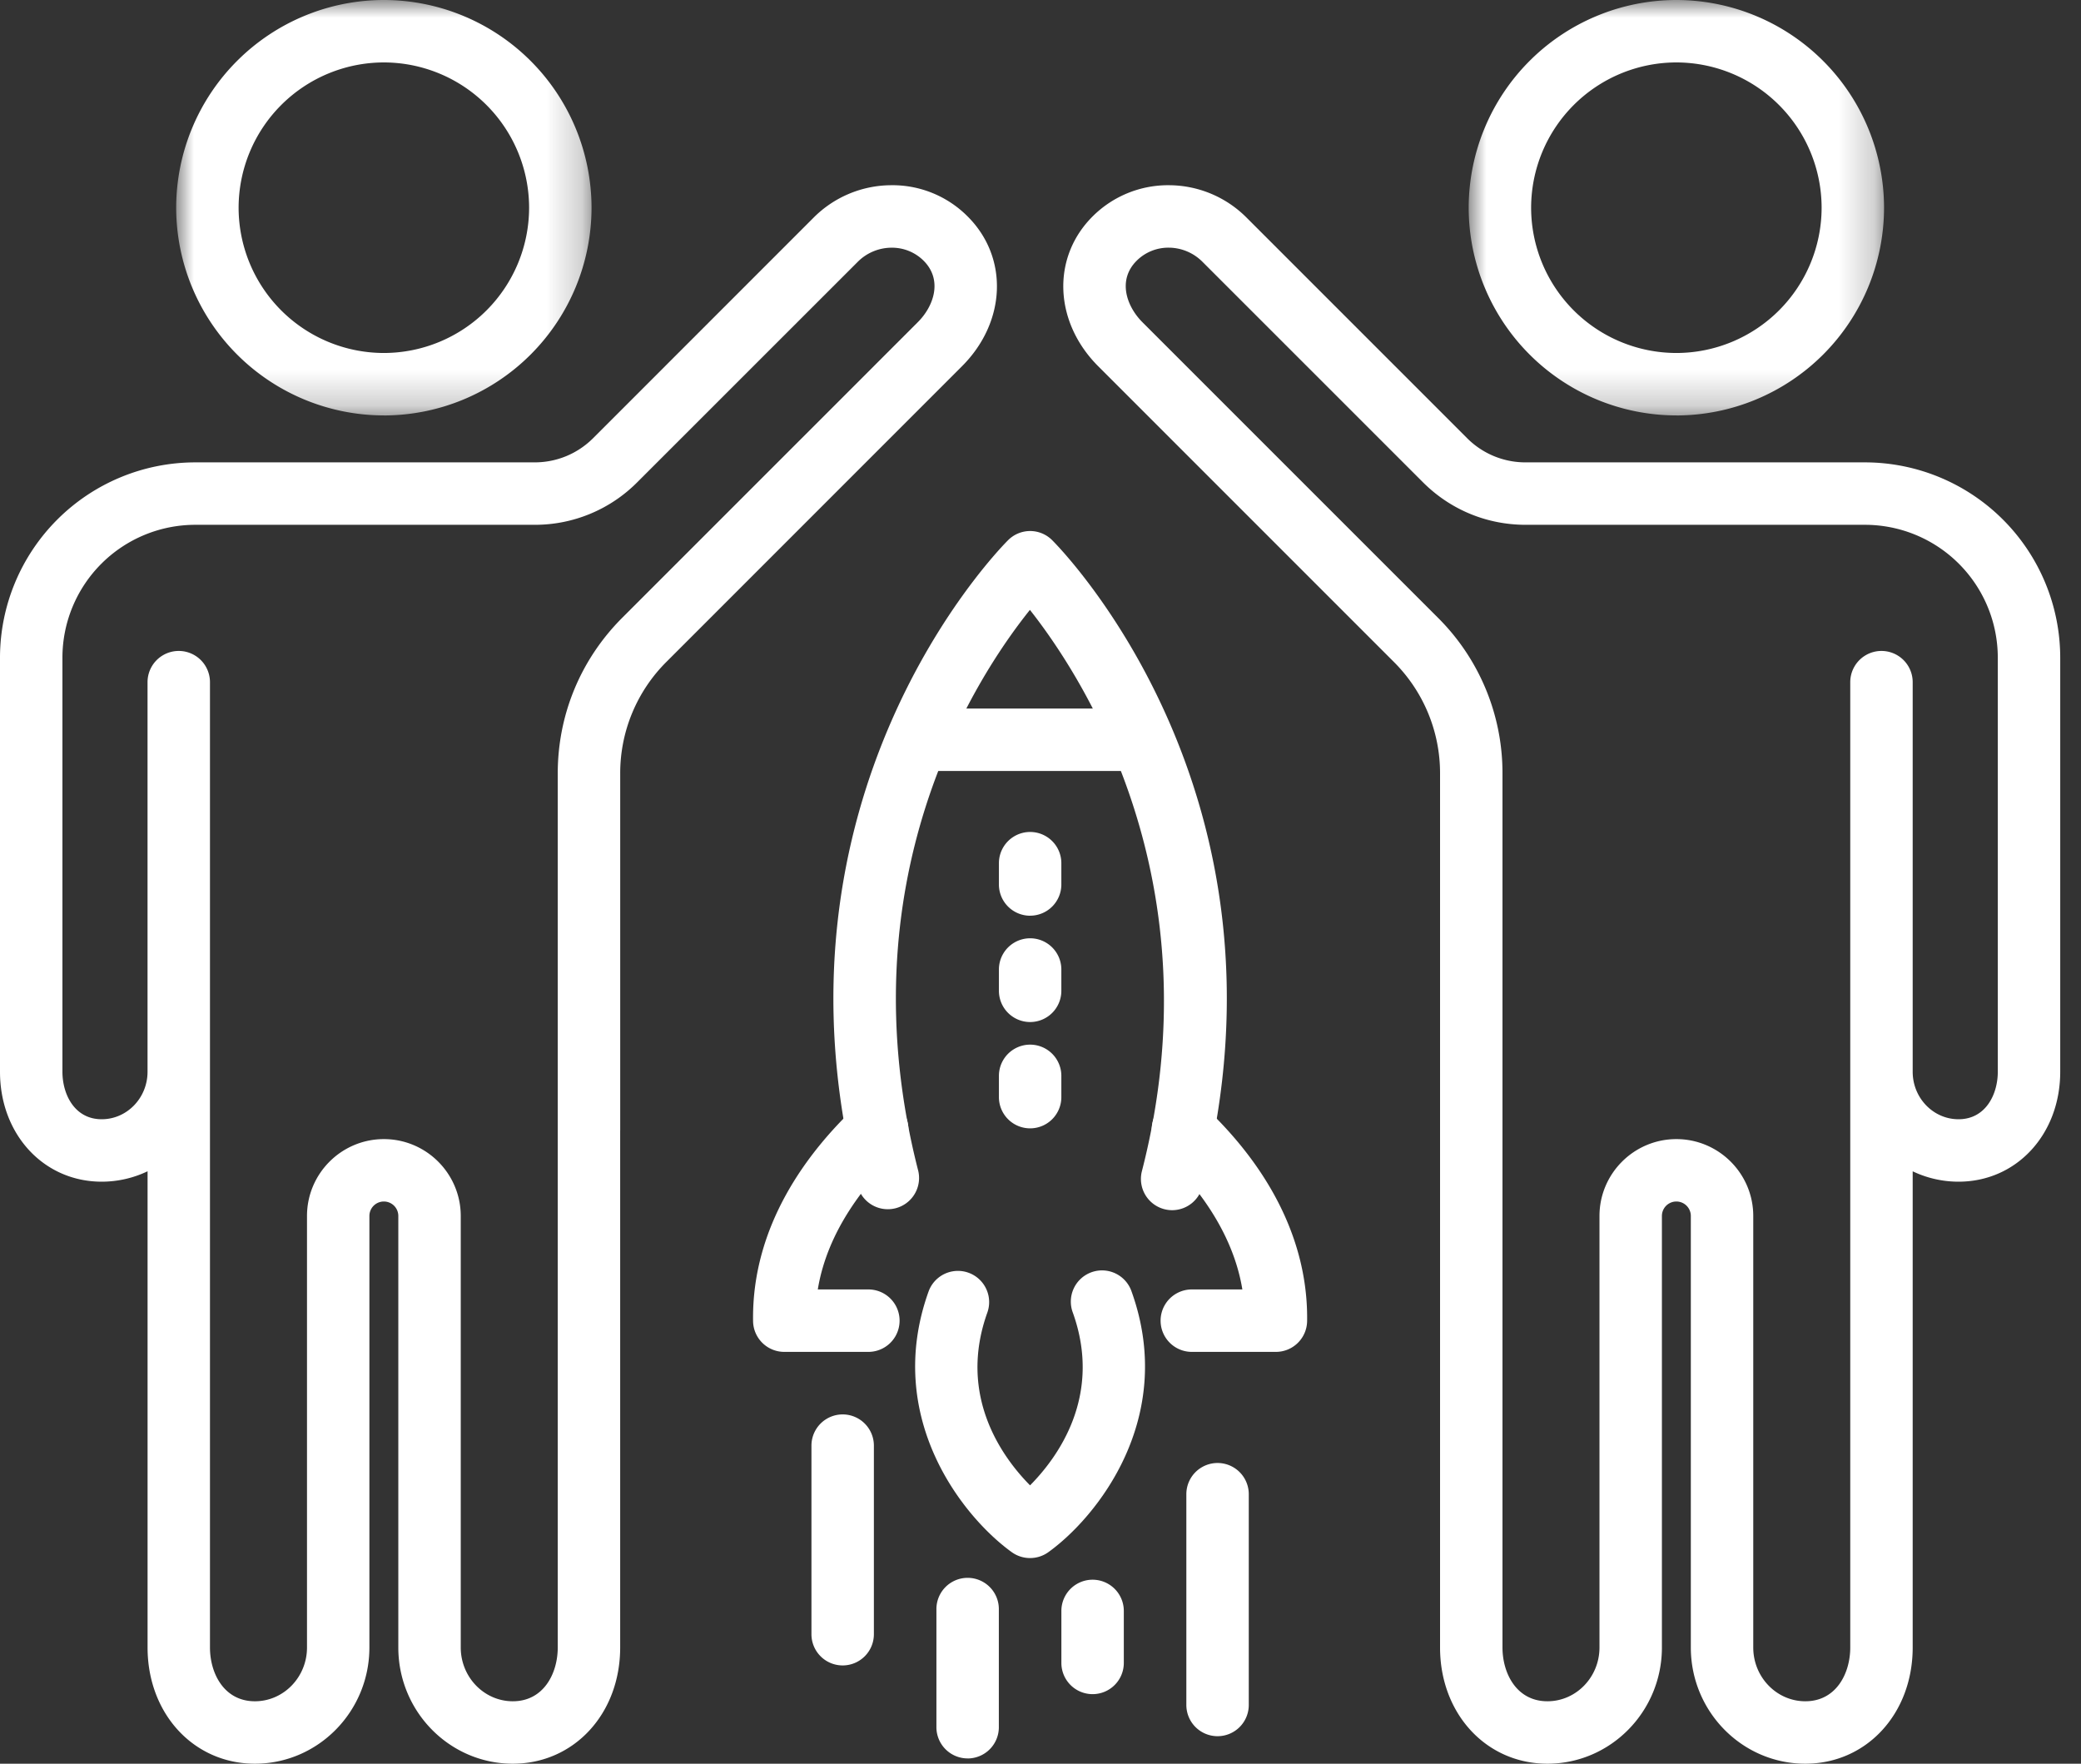 <svg width="59" height="50" viewBox="0 0 59 50" xmlns="http://www.w3.org/2000/svg" xmlns:xlink="http://www.w3.org/1999/xlink">
    <rect x="0" y="0" width="59" height="50" fill="#333333" stroke="none"/>
    <defs>
        <path id="a" d="M0 0h11.776v11.777H0z"/>
        <path id="c" d="M0 0h11.776v11.777H0z"/>
    </defs>
    <g fill="none" fill-rule="evenodd">
        <g transform="translate(41.64)">
            <mask id="b" fill="#fff">
                <use xlink:href="#a"/>
            </mask>
            <path d="M5.889 1.77A4.123 4.123 0 0 0 1.77 5.889a4.123 4.123 0 0 0 4.119 4.118 4.123 4.123 0 0 0 4.117-4.118A4.123 4.123 0 0 0 5.89 1.77m0 10.007A5.895 5.895 0 0 1 0 5.89a5.895 5.895 0 0 1 5.889-5.89 5.895 5.895 0 0 1 5.887 5.89 5.895 5.895 0 0 1-5.887 5.888" fill="#FFF" mask="url(#b)"/>
        </g>
        <path d="M47.528 32.293c1.202 0 2.18.978 2.18 2.18v12.232c0 .841.662 1.525 1.476 1.525.875 0 1.274-.79 1.274-1.525V19.339a.884.884 0 1 1 1.77 0v11.045c0 .742.583 1.346 1.3 1.346.765 0 1.113-.699 1.113-1.346V18.643a3.768 3.768 0 0 0-3.764-3.765h-9.622c-1.1 0-2.134-.428-2.912-1.206l-6.248-6.247a1.359 1.359 0 0 0-.95-.404h-.015a1.27 1.27 0 0 0-.905.372c-.541.54-.294 1.28.163 1.74l8.377 8.376a6.206 6.206 0 0 1 1.833 4.418v24.778c0 .735.4 1.525 1.274 1.525.814 0 1.476-.684 1.476-1.525V34.472c0-1.201.978-2.179 2.18-2.179M51.184 50c-1.79 0-3.246-1.478-3.246-3.295V34.472a.41.41 0 0 0-.82 0v12.233c0 1.817-1.456 3.295-3.246 3.295-1.735 0-3.044-1.417-3.044-3.295V21.927a4.45 4.45 0 0 0-1.314-3.166l-8.377-8.377c-1.256-1.257-1.326-3.081-.164-4.244a3.025 3.025 0 0 1 2.19-.889 3.118 3.118 0 0 1 2.184.923l6.247 6.247a2.334 2.334 0 0 0 1.66.687h9.623a5.541 5.541 0 0 1 5.534 5.535v11.74c0 1.777-1.24 3.117-2.883 3.117-.464 0-.905-.106-1.3-.294v13.499c0 1.878-1.309 3.295-3.044 3.295" fill="#FFF"/>
        <g transform="translate(4.995)">
            <mask id="d" fill="#fff">
                <use xlink:href="#c"/>
            </mask>
            <path d="M5.888 1.77A4.123 4.123 0 0 0 1.77 5.889a4.123 4.123 0 0 0 4.118 4.118 4.123 4.123 0 0 0 4.118-4.118A4.123 4.123 0 0 0 5.888 1.77m0 10.007A5.895 5.895 0 0 1 0 5.89a5.895 5.895 0 0 1 5.888-5.89 5.895 5.895 0 0 1 5.888 5.89 5.895 5.895 0 0 1-5.888 5.888" fill="#FFF" mask="url(#d)"/>
        </g>
        <path d="M10.884 32.293c1.201 0 2.179.978 2.179 2.18v12.232c0 .841.663 1.525 1.476 1.525.875 0 1.274-.79 1.274-1.525V21.927c0-1.668.651-3.237 1.833-4.418l8.377-8.377c.458-.458.705-1.198.164-1.74a1.27 1.27 0 0 0-.906-.37h-.014a1.361 1.361 0 0 0-.95.402l-6.25 6.248a4.089 4.089 0 0 1-2.91 1.206H5.534a3.768 3.768 0 0 0-3.764 3.765v11.74c0 .648.348 1.347 1.113 1.347.717 0 1.3-.604 1.3-1.346V19.339a.885.885 0 1 1 1.77 0v27.366c0 .735.4 1.525 1.274 1.525.814 0 1.477-.684 1.477-1.525V34.472c0-1.201.977-2.179 2.18-2.179M14.539 50c-1.79 0-3.246-1.478-3.246-3.295V34.472a.41.41 0 0 0-.82 0v12.233c0 1.817-1.456 3.295-3.246 3.295-1.735 0-3.043-1.417-3.043-3.295v-13.5a3.015 3.015 0 0 1-1.301.295C1.24 33.5 0 32.16 0 30.384V18.643a5.541 5.541 0 0 1 5.534-5.535h9.623c.627 0 1.216-.244 1.66-.687l6.247-6.248a3.122 3.122 0 0 1 2.185-.922 3.004 3.004 0 0 1 2.19.89c1.161 1.162 1.091 2.986-.165 4.242l-8.377 8.378a4.45 4.45 0 0 0-1.313 3.166v10.104l-.001.035v14.639c0 1.878-1.309 3.295-3.044 3.295M24.62 38.325h-2.384a.885.885 0 0 1-.885-.872c-.04-2.72 1.56-4.807 2.908-6.08a.885.885 0 1 1 1.214 1.288c-.932.88-2.014 2.224-2.287 3.894h1.434a.885.885 0 0 1 0 1.77M36.175 38.325H33.79a.885.885 0 1 1 0-1.77h1.433c-.274-1.67-1.355-3.014-2.287-3.894a.885.885 0 1 1 1.214-1.288c1.934 1.825 2.94 3.927 2.909 6.08a.885.885 0 0 1-.885.872" fill="#FFF"/>
        <path d="M33.233 34.308a.886.886 0 0 1-.858-1.106c2.099-8.162-1.633-13.957-3.175-15.912-1.56 1.947-5.282 7.674-3.164 15.912a.886.886 0 0 1-1.715.442c-2.844-11.066 3.967-18.039 4.26-18.33a.882.882 0 0 1 1.25 0c.292.291 7.104 7.264 4.258 18.33a.886.886 0 0 1-.856.664" fill="#FFF"/>
        <path d="M32.322 21.857h-6.233a.885.885 0 0 1 0-1.77h6.233a.885.885 0 0 1 0 1.77M29.204 44.17a.885.885 0 0 1-.516-.165c-1.378-.99-3.646-3.807-2.362-7.39a.884.884 0 1 1 1.666.598c-.848 2.367.435 4.111 1.212 4.896.777-.784 2.062-2.528 1.213-4.896a.885.885 0 1 1 1.666-.597c1.284 3.582-.984 6.4-2.363 7.389a.885.885 0 0 1-.516.165M30.977 48.028a.885.885 0 0 1-.885-.885v-1.474a.885.885 0 0 1 1.77 0v1.474a.885.885 0 0 1-.885.885M34.52 49.22a.885.885 0 0 1-.885-.885V42.36a.885.885 0 0 1 1.77 0v5.975a.885.885 0 0 1-.885.885M27.434 49.85a.885.885 0 0 1-.885-.884v-3.35a.885.885 0 1 1 1.77 0v3.35a.885.885 0 0 1-.885.885M23.891 47.214a.885.885 0 0 1-.885-.885v-5.346a.885.885 0 1 1 1.77 0v5.346a.885.885 0 0 1-.885.885M29.206 25.96a.885.885 0 0 1-.885-.886v-.603a.885.885 0 0 1 1.77 0v.603a.885.885 0 0 1-.885.885M29.206 28.974a.885.885 0 0 1-.885-.885v-.604a.885.885 0 0 1 1.77 0v.604a.885.885 0 0 1-.885.885M29.206 31.988a.885.885 0 0 1-.885-.885V30.5a.885.885 0 0 1 1.77 0v.603a.885.885 0 0 1-.885.885" fill="#FFF"/>
    </g>
</svg>
